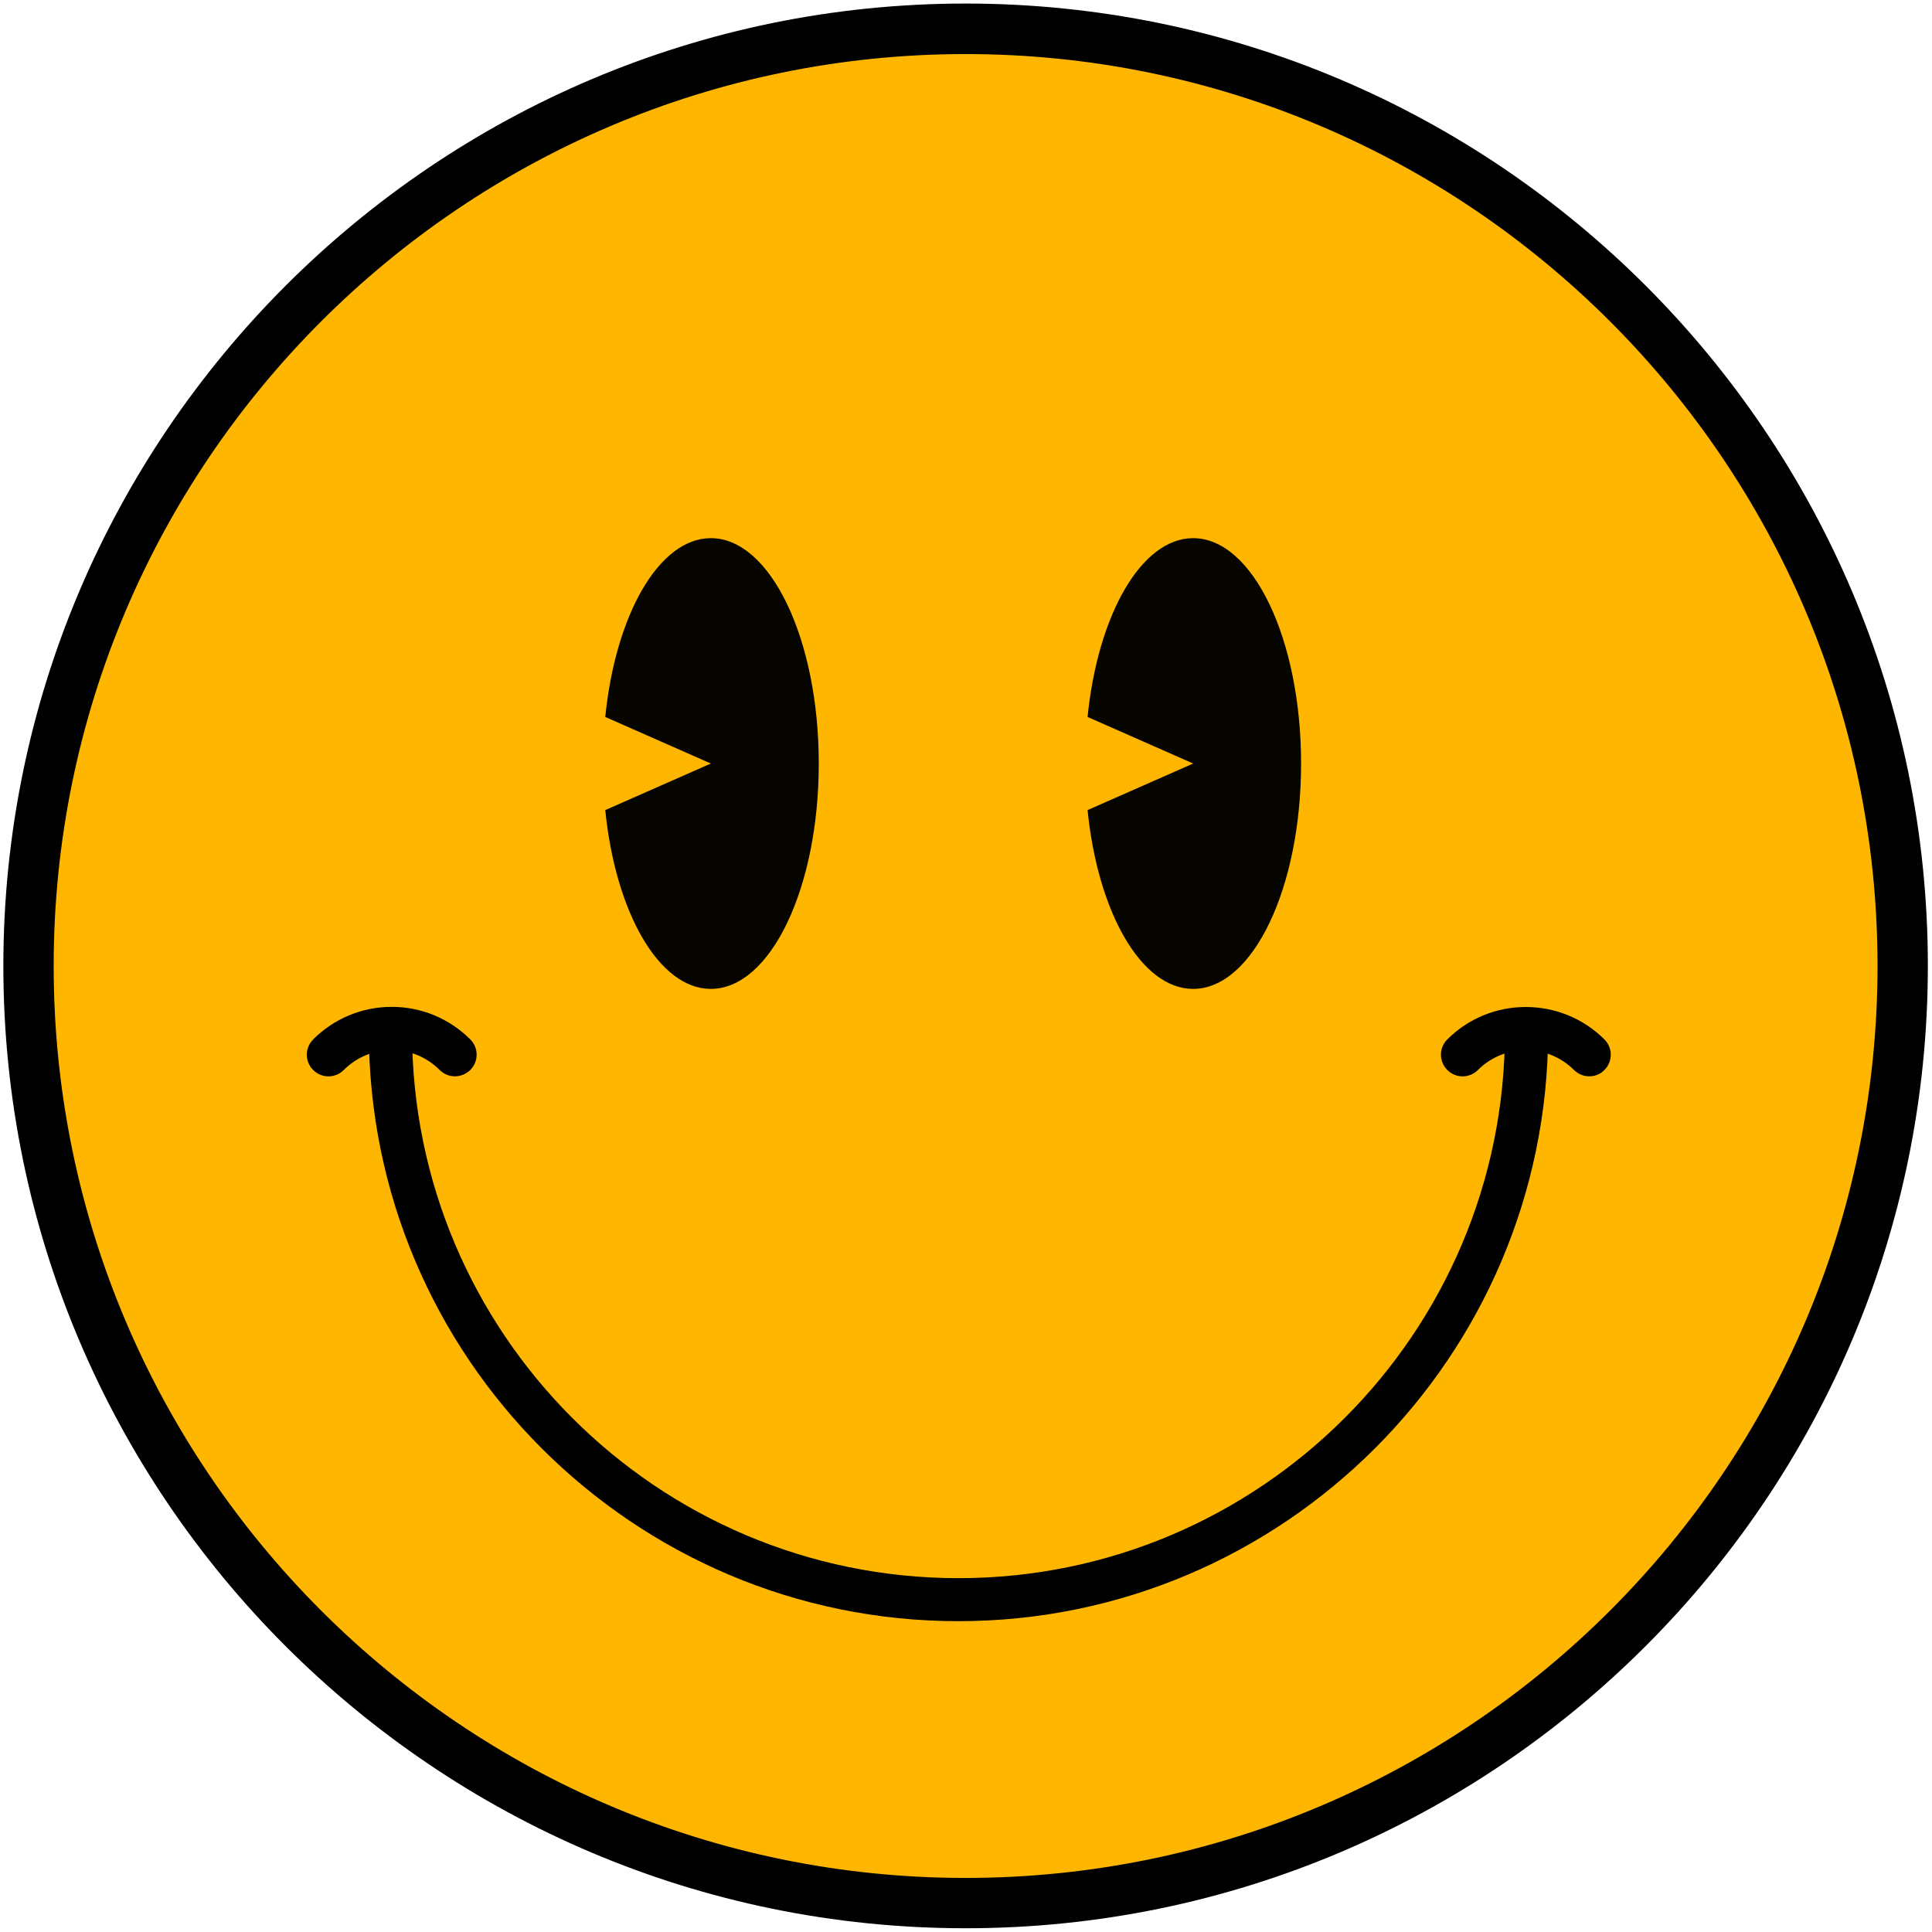 <?xml version="1.0" encoding="utf-8"?>
<!-- Generator: Adobe Illustrator 26.3.1, SVG Export Plug-In . SVG Version: 6.00 Build 0)  -->
<svg version="1.1" id="Calque_1" xmlns="http://www.w3.org/2000/svg" xmlns:xlink="http://www.w3.org/1999/xlink" x="0px" y="0px"
	 width="979px" height="979px" viewBox="0 0 979 979" style="enable-background:new 0 0 979 979;" xml:space="preserve">
<style type="text/css">
	.st0{fill:#FFB600;}
	.st1{fill:#070500;}
	.st2{fill:none;}
</style>
<g>
	<path d="M481.1,869.7C292.5,869.7,139,716.2,139,527.6h11c0,182.6,148.6,331.2,331.2,331.2s331.2-148.6,331.2-331.2h11
		C823.3,716.2,669.8,869.7,481.1,869.7z"/>
	<g>
		<circle class="st0" cx="489.3" cy="489.5" r="474.8"/>
		<path d="M489.3,977.1C220.4,977.1,1.7,758.3,1.7,489.5S220.4,1.8,489.3,1.8s487.6,218.7,487.6,487.6S758.2,977.1,489.3,977.1z
			 M489.3,27.4c-254.8,0-462.1,207.3-462.1,462.1s207.3,462.1,462.1,462.1c254.8,0,462.1-207.3,462.1-462.1S744.1,27.4,489.3,27.4z"
			/>
	</g>
	<g>
		<path d="M485.6,821.5c-164.7,0-298.7-134-298.7-298.7h21.9c0,152.7,124.2,276.9,276.9,276.9c152.7,0,276.9-124.2,276.9-276.9h21.9
			C784.3,687.5,650.3,821.5,485.6,821.5z"/>
		<path d="M230.5,545.4c-2.8,0-5.6-1.1-7.7-3.2c-6.5-6.5-15.1-10.1-24.3-10.1c-9.2,0-17.8,3.6-24.3,10.1c-4.3,4.3-11.2,4.3-15.5,0
			c-4.3-4.3-4.3-11.2,0-15.5c10.6-10.6,24.8-16.5,39.8-16.5s29.2,5.9,39.8,16.5c4.3,4.3,4.3,11.2,0,15.5
			C236,544.4,233.2,545.4,230.5,545.4z"/>
		<path d="M805.3,545.4c-2.8,0-5.6-1.1-7.7-3.2c-13.4-13.4-35.3-13.4-48.7,0c-4.3,4.3-11.2,4.3-15.5,0c-4.3-4.3-4.3-11.2,0-15.5
			c21.9-21.9,57.6-21.9,79.6,0c4.3,4.3,4.3,11.2,0,15.5C810.9,544.4,808.1,545.4,805.3,545.4z"/>
	</g>
	<g>
		<path class="st1" d="M604.6,272.7c-26.3,0-48.3,38.9-53.5,90.6l53.5,23.6l-53.5,23.6c5.2,51.8,27.2,90.6,53.5,90.6
			c30.2,0,54.7-51.1,54.7-114.2C659.3,323.9,634.8,272.7,604.6,272.7z"/>
	</g>
	<g>
		<path class="st1" d="M360.2,272.7c-26.3,0-48.3,38.9-53.5,90.6l53.5,23.6l-53.5,23.6c5.2,51.8,27.2,90.6,53.5,90.6
			c30.2,0,54.7-51.1,54.7-114.2C414.9,323.9,390.4,272.7,360.2,272.7z"/>
	</g>
</g>
<rect x="-3.2" y="1.8" class="st2" width="985" height="975.2"/>
</svg>
